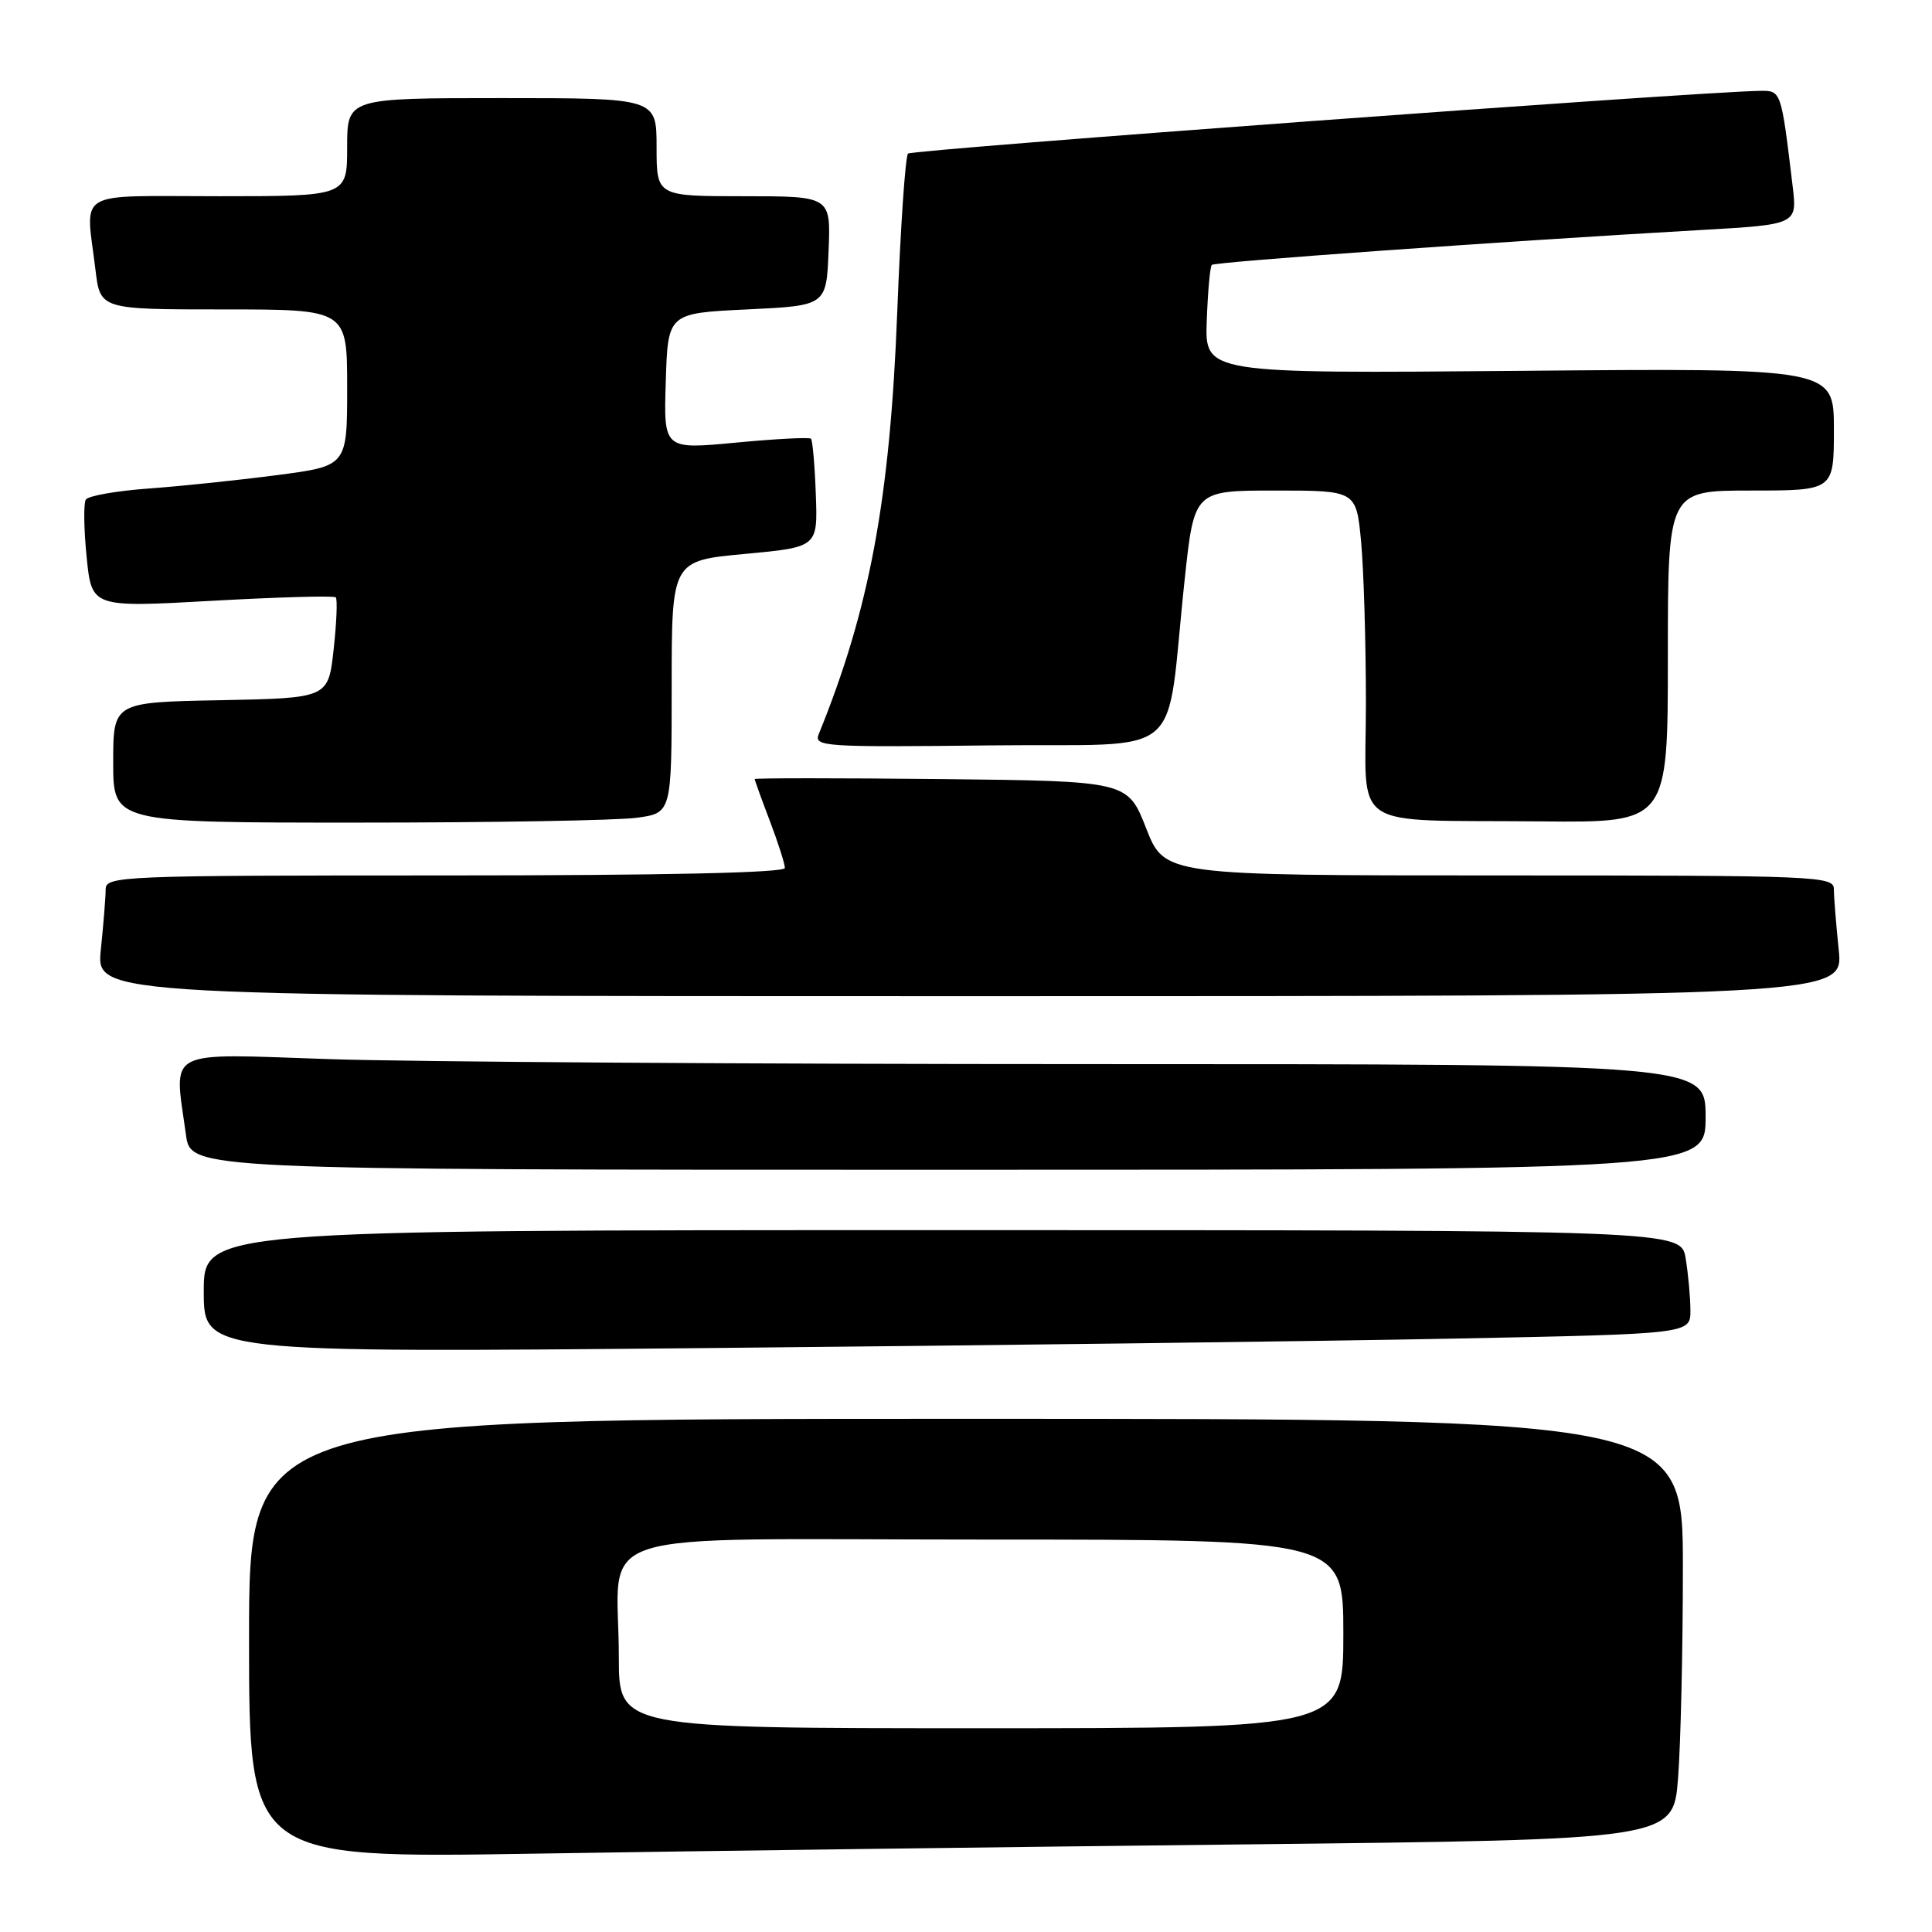 <?xml version="1.0" encoding="UTF-8" standalone="no"?>
<!DOCTYPE svg PUBLIC "-//W3C//DTD SVG 1.1//EN" "http://www.w3.org/Graphics/SVG/1.1/DTD/svg11.dtd" >
<svg xmlns="http://www.w3.org/2000/svg" xmlns:xlink="http://www.w3.org/1999/xlink" version="1.1" viewBox="0 0 256 256">
 <g >
 <path fill="currentColor"
d=" M 165.11 244.39 C 221.72 243.76 221.72 243.76 222.35 235.63 C 222.70 231.16 222.99 218.61 222.99 207.75 C 223.00 188.00 223.00 188.00 128.00 188.00 C 33.00 188.00 33.00 188.00 33.00 217.11 C 33.00 246.23 33.00 246.23 70.75 245.62 C 91.51 245.28 133.97 244.73 165.11 244.39 Z  M 192.75 177.37 C 224.00 176.75 224.00 176.75 223.99 173.63 C 223.98 171.91 223.70 168.81 223.36 166.75 C 222.74 163.00 222.74 163.00 124.87 163.00 C 27.00 163.00 27.00 163.00 27.00 171.13 C 27.00 179.25 27.00 179.25 94.25 178.62 C 131.24 178.27 175.56 177.71 192.75 177.37 Z  M 226.00 148.00 C 226.00 141.00 226.00 141.00 144.66 141.00 C 99.92 141.00 54.47 140.70 43.66 140.34 C 21.53 139.60 23.05 138.80 24.64 150.36 C 25.27 155.00 25.27 155.00 125.64 155.00 C 226.00 155.00 226.00 155.00 226.00 148.00 Z  M 243.64 125.85 C 243.29 122.47 243.00 118.87 243.00 117.85 C 243.00 116.08 241.16 116.00 198.66 116.00 C 154.32 116.00 154.32 116.00 151.87 109.75 C 149.42 103.50 149.42 103.50 124.71 103.23 C 111.12 103.09 100.00 103.09 100.00 103.23 C 100.00 103.38 100.90 105.87 102.00 108.76 C 103.10 111.65 104.00 114.47 104.00 115.01 C 104.00 115.65 88.01 116.00 59.00 116.00 C 15.85 116.00 14.00 116.08 14.00 117.85 C 14.00 118.87 13.71 122.47 13.36 125.85 C 12.72 132.00 12.72 132.00 128.50 132.00 C 244.28 132.00 244.28 132.00 243.64 125.85 Z  M 84.36 108.36 C 89.00 107.73 89.00 107.73 89.00 91.01 C 89.00 74.30 89.00 74.30 98.68 73.40 C 108.36 72.50 108.36 72.50 108.10 65.51 C 107.96 61.66 107.67 58.34 107.46 58.13 C 107.25 57.92 102.77 58.15 97.50 58.65 C 87.93 59.56 87.93 59.56 88.22 50.53 C 88.50 41.50 88.50 41.50 99.00 41.00 C 109.50 40.50 109.50 40.50 109.79 33.25 C 110.09 26.00 110.09 26.00 98.54 26.00 C 87.00 26.00 87.00 26.00 87.00 19.50 C 87.00 13.00 87.00 13.00 66.50 13.00 C 46.00 13.00 46.00 13.00 46.00 19.50 C 46.00 26.00 46.00 26.00 29.00 26.00 C 9.62 26.00 11.35 24.97 12.65 35.75 C 13.28 41.00 13.28 41.00 29.64 41.00 C 46.00 41.00 46.00 41.00 46.00 51.37 C 46.00 61.74 46.00 61.74 36.75 62.95 C 31.66 63.62 24.00 64.42 19.72 64.73 C 15.44 65.04 11.68 65.70 11.37 66.20 C 11.06 66.71 11.11 70.13 11.48 73.81 C 12.15 80.50 12.15 80.50 28.10 79.61 C 36.87 79.12 44.25 78.91 44.49 79.15 C 44.73 79.39 44.60 82.49 44.21 86.05 C 43.50 92.50 43.50 92.50 29.25 92.78 C 15.00 93.05 15.00 93.05 15.00 101.03 C 15.00 109.00 15.00 109.00 47.36 109.00 C 65.16 109.00 81.81 108.71 84.36 108.36 Z  M 221.00 87.00 C 221.00 65.00 221.00 65.00 232.00 65.00 C 243.00 65.00 243.00 65.00 243.00 56.89 C 243.00 48.77 243.00 48.77 201.32 49.14 C 159.65 49.50 159.65 49.50 159.90 42.51 C 160.04 38.66 160.34 35.32 160.57 35.10 C 160.97 34.70 199.06 31.98 225.33 30.48 C 238.15 29.75 238.15 29.75 237.53 24.63 C 236.00 11.89 236.03 12.00 233.16 12.04 C 224.60 12.18 120.85 19.82 120.32 20.35 C 119.96 20.71 119.32 30.15 118.89 41.33 C 117.93 66.17 115.23 80.70 108.49 97.27 C 107.81 98.93 109.13 99.02 131.14 98.77 C 157.73 98.46 154.33 101.36 156.98 76.75 C 158.24 65.00 158.24 65.00 168.97 65.00 C 179.71 65.00 179.71 65.00 180.35 71.75 C 180.70 75.46 180.99 85.11 180.99 93.19 C 181.00 110.41 178.30 108.59 204.25 108.84 C 221.00 109.00 221.00 109.00 221.00 87.00 Z  M 82.00 219.62 C 82.00 202.15 76.24 204.00 130.62 204.00 C 178.00 204.00 178.00 204.00 178.00 216.50 C 178.00 229.00 178.00 229.00 130.00 229.00 C 82.00 229.00 82.00 229.00 82.00 219.62 Z "/>
</g>
</svg>